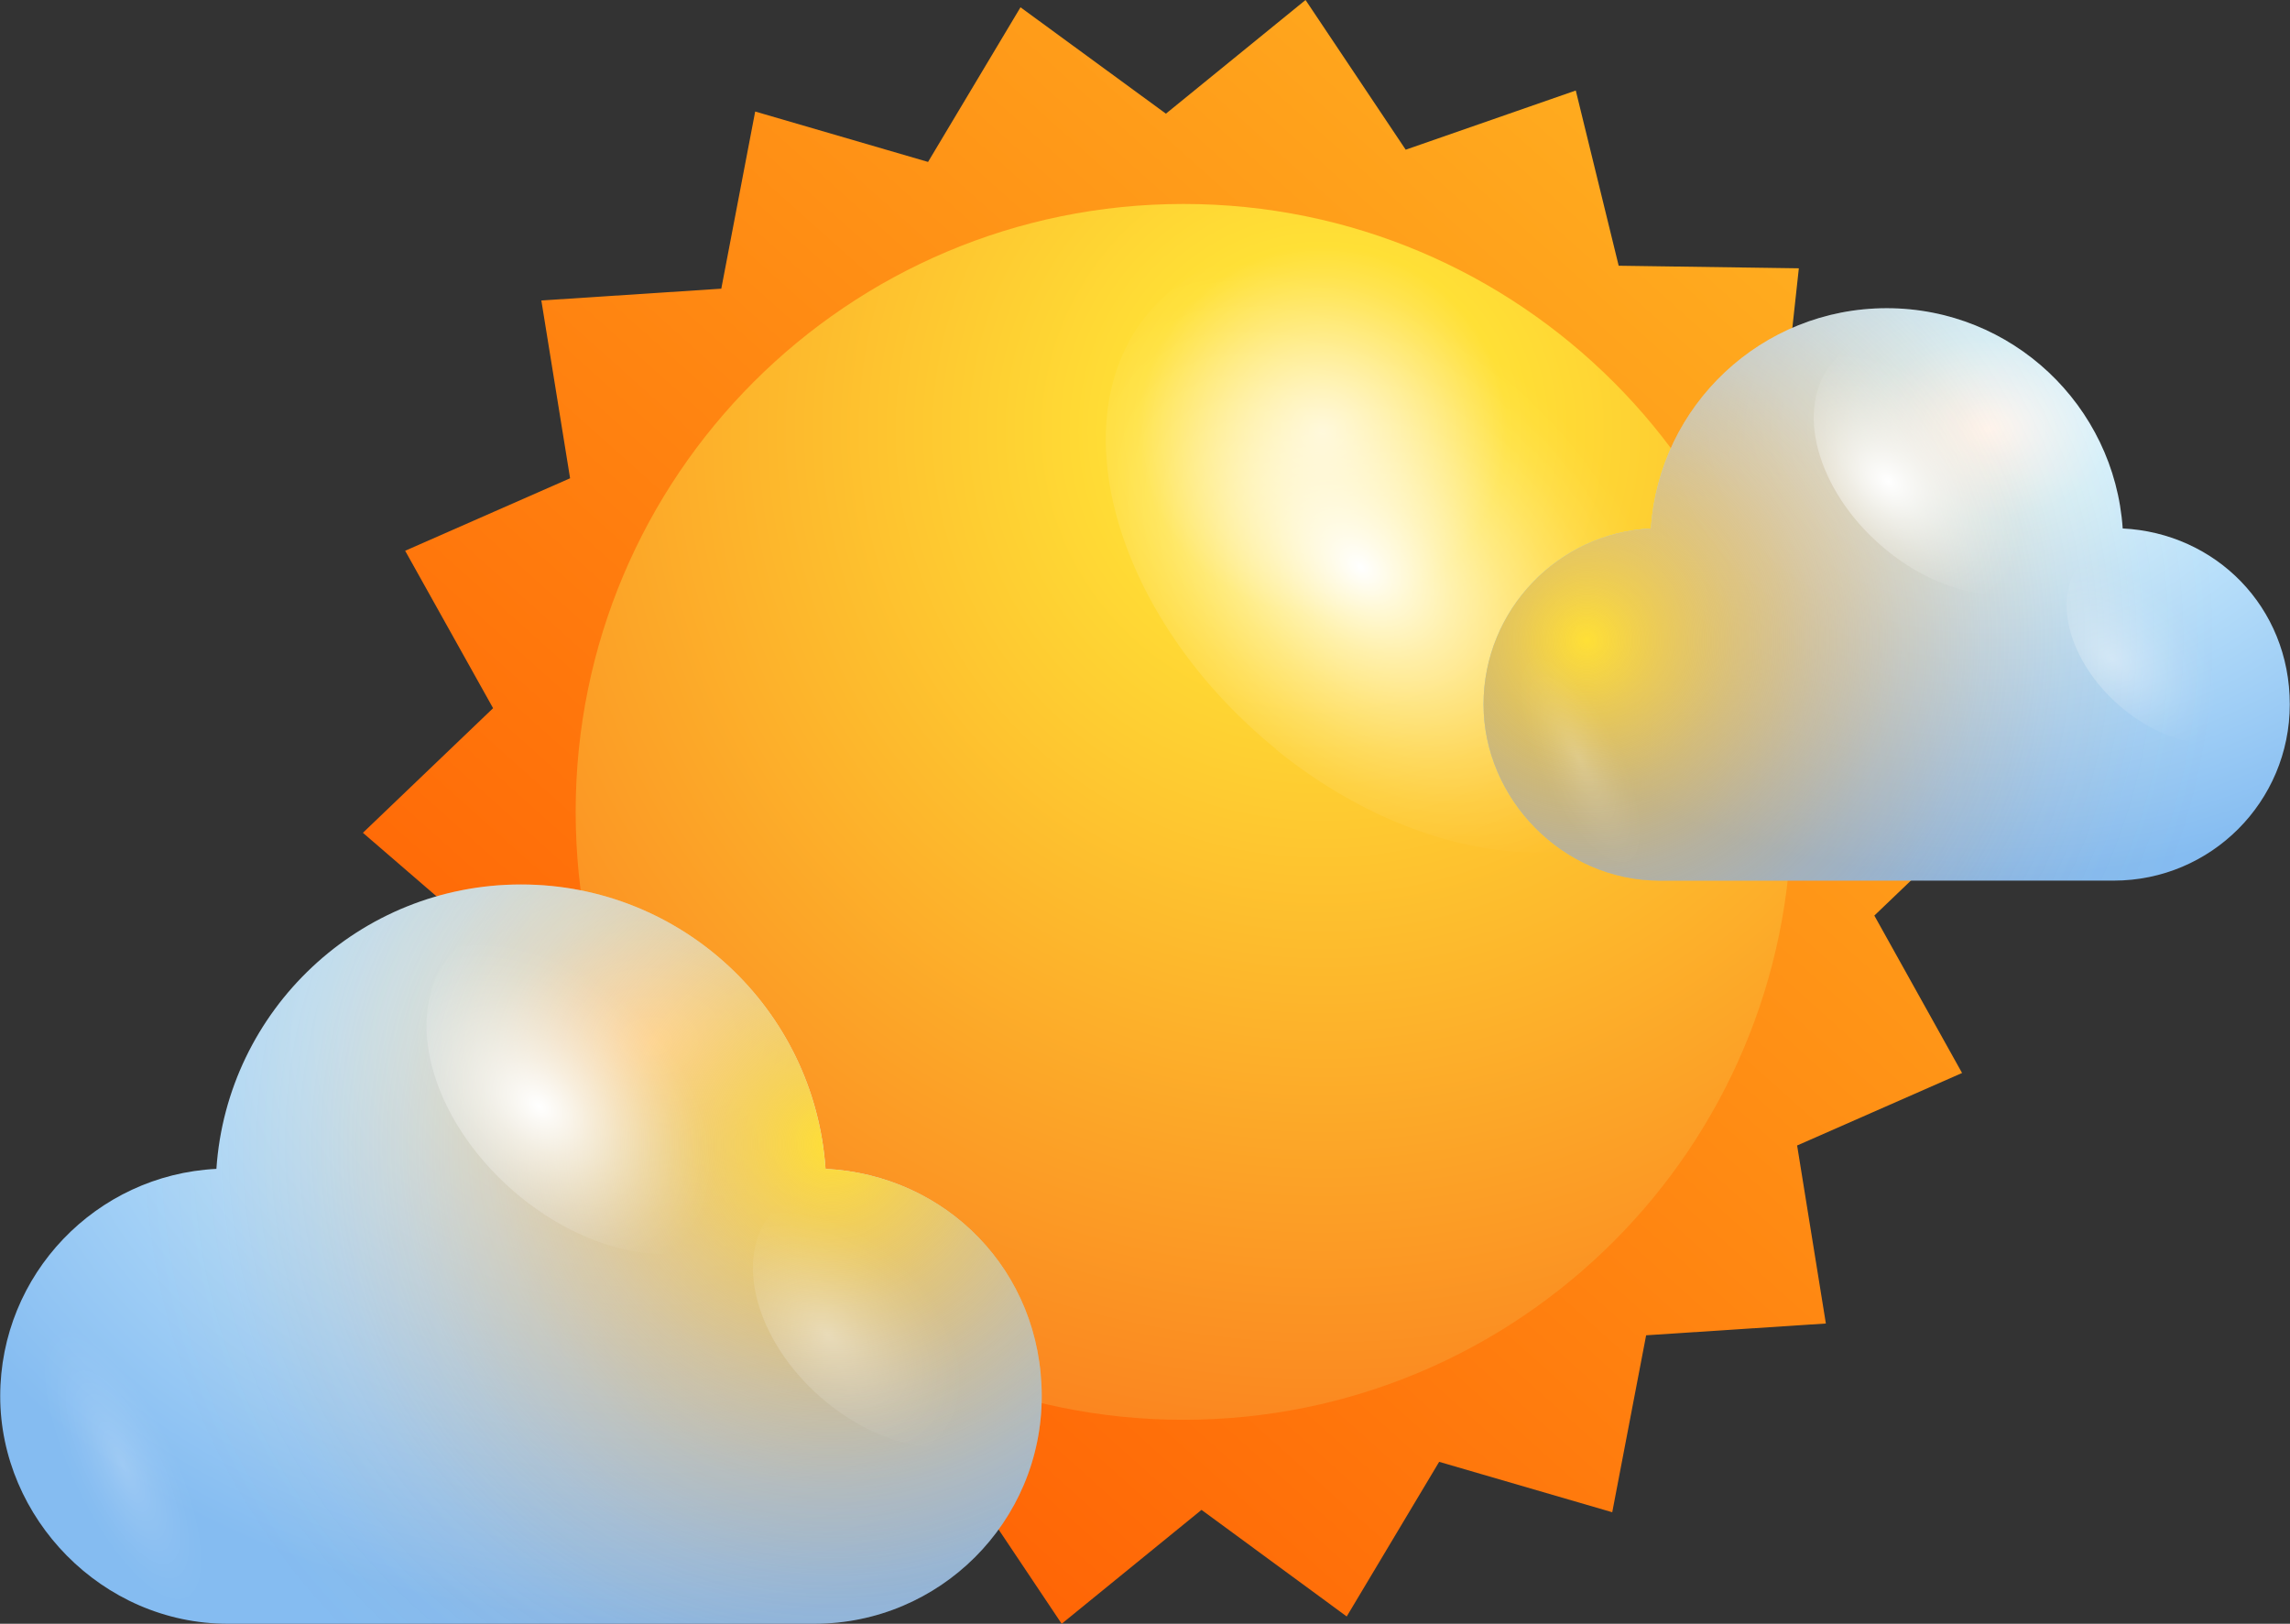 <?xml version="1.0" encoding="UTF-8"?>
<svg xmlns="http://www.w3.org/2000/svg" width="106.77" height="75.71" xmlns:xlink="http://www.w3.org/1999/xlink" viewBox="0 0 106.77 75.71">
  <rect x="0" y="0" width="106.77" height="75.71" fill="#333333" stroke="none"/>
  <defs>
    <style>
      .cls-1 {
        fill: url(#radial-gradient-7);
      }

      .cls-2 {
        fill: url(#radial-gradient-5);
      }

      .cls-2, .cls-3, .cls-4, .cls-5, .cls-6, .cls-7, .cls-8, .cls-9 {
        mix-blend-mode: overlay;
      }

      .cls-10 {
        fill: url(#radial-gradient-8);
      }

      .cls-11 {
        fill: url(#radial-gradient-4);
      }

      .cls-3 {
        fill: url(#Degradado_sin_nombre_34);
      }

      .cls-3, .cls-4, .cls-9 {
        opacity: .4;
      }

      .cls-4 {
        fill: url(#radial-gradient-6);
      }

      .cls-5 {
        fill: url(#radial-gradient-2);
      }

      .cls-6 {
        fill: url(#Degradado_sin_nombre_34-3);
      }

      .cls-6, .cls-8 {
        opacity: .2;
      }

      .cls-12 {
        fill: url(#radial-gradient);
      }

      .cls-13 {
        fill: none;
        isolation: isolate;
      }

      .cls-7 {
        fill: url(#radial-gradient-9);
      }

      .cls-8 {
        fill: url(#Degradado_sin_nombre_34-2);
      }

      .cls-14 {
        fill: url(#radial-gradient-3);
      }

      .cls-9 {
        fill: url(#radial-gradient-10);
      }

      .cls-15 {
        fill: url(#linear-gradient);
      }
    </style>
    <linearGradient id="linear-gradient" x1="90.08" y1="-1.14" x2="22.82" y2="74.02" gradientUnits="userSpaceOnUse">
      <stop offset="0" stop-color="#ffba24"/>
      <stop offset="1" stop-color="#f50"/>
    </linearGradient>
    <radialGradient id="radial-gradient" cx="-656.38" cy="20.08" fx="-656.38" fy="20.08" r="53.81" gradientTransform="translate(-594.71) rotate(-180) scale(1 -1)" gradientUnits="userSpaceOnUse">
      <stop offset="0" stop-color="#fff4c3"/>
      <stop offset=".16" stop-color="#ffe036"/>
      <stop offset="1" stop-color="#fa761c"/>
    </radialGradient>
    <radialGradient id="radial-gradient-2" cx="623.66" cy="-1766.39" fx="623.66" fy="-1766.39" r="8.08" gradientTransform="translate(-2269.42 -3012.39) rotate(126.03) scale(1.43 2.08) skewX(-4.38)" gradientUnits="userSpaceOnUse">
      <stop offset="0" stop-color="#fff"/>
      <stop offset=".1" stop-color="#fff" stop-opacity=".85"/>
      <stop offset=".29" stop-color="#fff" stop-opacity=".59"/>
      <stop offset=".47" stop-color="#fff" stop-opacity=".38"/>
      <stop offset=".63" stop-color="#fff" stop-opacity=".22"/>
      <stop offset=".78" stop-color="#fff" stop-opacity=".1"/>
      <stop offset=".91" stop-color="#fff" stop-opacity=".03"/>
      <stop offset="1" stop-color="#fff" stop-opacity="0"/>
    </radialGradient>
    <radialGradient id="Degradado_sin_nombre_34" data-name="Degradado sin nombre 34" cx="-3385.94" cy="3532.63" fx="-3385.94" fy="3532.63" r="7.79" gradientTransform="translate(-4712.28 -1101.4) rotate(-136.79) scale(1.61 .68) skewX(11.83)" gradientUnits="userSpaceOnUse">
      <stop offset="0" stop-color="#fff"/>
      <stop offset=".1" stop-color="#fff" stop-opacity=".85"/>
      <stop offset=".29" stop-color="#fff" stop-opacity=".59"/>
      <stop offset=".47" stop-color="#fff" stop-opacity=".38"/>
      <stop offset=".63" stop-color="#fff" stop-opacity=".22"/>
      <stop offset=".78" stop-color="#fff" stop-opacity=".1"/>
      <stop offset=".91" stop-color="#fff" stop-opacity=".03"/>
      <stop offset="1" stop-color="#fff" stop-opacity="0"/>
    </radialGradient>
    <radialGradient id="radial-gradient-3" cx="30.41" cy="48.51" fx="30.41" fy="48.51" r="37.04" gradientTransform="translate(60.81 83.95) rotate(-180) scale(1 .73)" gradientUnits="userSpaceOnUse">
      <stop offset="0" stop-color="#fff"/>
      <stop offset=".2" stop-color="#d5f3ff"/>
      <stop offset="1" stop-color="#85bcf1"/>
    </radialGradient>
    <radialGradient id="radial-gradient-4" cx="38.81" cy="53.34" fx="38.81" fy="53.34" r="42.11" gradientUnits="userSpaceOnUse">
      <stop offset="0" stop-color="#ffe036"/>
      <stop offset=".08" stop-color="#fecb30" stop-opacity=".81"/>
      <stop offset=".18" stop-color="#fcb52b" stop-opacity=".6"/>
      <stop offset=".28" stop-color="#fca126" stop-opacity=".41"/>
      <stop offset=".38" stop-color="#fb9122" stop-opacity=".26"/>
      <stop offset=".48" stop-color="#fa851f" stop-opacity=".15"/>
      <stop offset=".58" stop-color="#fa7c1d" stop-opacity=".07"/>
      <stop offset=".68" stop-color="#fa771c" stop-opacity=".02"/>
      <stop offset=".77" stop-color="#fa761c" stop-opacity="0"/>
    </radialGradient>
    <radialGradient id="radial-gradient-5" cx="654.23" cy="-1758.61" fx="654.23" fy="-1758.61" r="4.47" xlink:href="#radial-gradient-2"/>
    <radialGradient id="radial-gradient-6" cx="654.09" cy="-1766.86" fx="654.09" fy="-1766.86" r="3.51" xlink:href="#radial-gradient-2"/>
    <radialGradient id="Degradado_sin_nombre_34-2" data-name="Degradado sin nombre 34" cx="5.77" cy="68.41" fx="5.77" fy="68.41" r="2.57" gradientTransform="translate(-85.82 -108.53) rotate(-25.71) scale(1 2.91)" xlink:href="#Degradado_sin_nombre_34"/>
    <radialGradient id="radial-gradient-7" cx="92.71" cy="20" fx="92.71" fy="20" r="28.68" gradientTransform="translate(185.43 34.61) rotate(-180) scale(1 .73)" xlink:href="#radial-gradient-3"/>
    <radialGradient id="radial-gradient-8" cx="73.98" cy="29.85" fx="73.98" fy="29.85" r="38.33" xlink:href="#radial-gradient-4"/>
    <radialGradient id="radial-gradient-9" cx="610.63" cy="-1774.83" fx="610.63" fy="-1774.83" r="3.46" xlink:href="#radial-gradient-2"/>
    <radialGradient id="radial-gradient-10" cx="610.53" cy="-1781.22" fx="610.53" fy="-1781.22" r="2.72" xlink:href="#radial-gradient-2"/>
    <radialGradient id="Degradado_sin_nombre_34-3" data-name="Degradado sin nombre 34" cx="73.64" cy="35.41" fx="73.64" fy="35.41" r="1.99" gradientTransform="translate(-37.42 -25.52) rotate(-25.71) scale(1 2.91)" xlink:href="#Degradado_sin_nombre_34"/>
  </defs>
  <g class="cls-13">
    <g id="Calque_2" data-name="Calque 2">
      <g id="OBJECTS">
        <g>
          <g>
            <polygon class="cls-15" points="85.13 61.71 76.75 62.26 75.17 70.51 67.1 68.16 62.79 75.37 56.02 70.4 49.5 75.71 44.83 68.73 36.9 71.48 34.9 63.32 26.5 63.2 27.41 54.85 19.56 51.86 23.28 44.32 16.92 38.83 22.99 33.02 18.89 25.68 26.58 22.3 25.24 14.01 33.63 13.46 35.21 5.2 43.27 7.55 47.58 .34 54.36 5.3 60.87 0 65.54 6.98 73.47 4.22 75.47 12.39 83.87 12.51 82.96 20.86 90.81 23.85 87.1 31.38 93.46 36.88 87.39 42.69 91.48 50.03 83.79 53.41 85.13 61.71"/>
            <path class="cls-12" d="m26.84,37.85c0,15.65,12.69,28.35,28.34,28.35s28.35-12.69,28.35-28.35-12.69-28.34-28.35-28.34-28.34,12.69-28.34,28.34Z"/>
            <g>
              <path class="cls-5" d="m59.51,34.94c-7.22-5.86-10.04-14.77-6.3-19.92,3.75-5.15,12.63-4.57,19.85,1.29,7.22,5.86,10.03,14.78,6.29,19.92-3.75,5.15-12.63,4.57-19.85-1.28Z"/>
              <path class="cls-3" d="m30.13,44.12c.96-3.13,5.82-1.84,10.86,2.9,5.04,4.74,8.36,11.12,7.4,14.26-.95,3.13-5.82,1.84-10.86-2.9-5.04-4.74-8.36-11.12-7.41-14.26Z"/>
            </g>
          </g>
          <g>
            <path class="cls-14" d="m38.49,54.5c-.51-7.41-6.67-13.26-14.2-13.26s-13.7,5.85-14.2,13.26c-5.61.28-10.08,4.92-10.08,10.6s4.75,10.61,10.61,10.61h27.34c5.86,0,10.61-4.75,10.61-10.61s-4.47-10.32-10.08-10.6Z"/>
            <path class="cls-11" d="m38.49,54.5c-.51-7.41-6.67-13.26-14.2-13.26s-13.7,5.85-14.2,13.26c-5.61.28-10.08,4.92-10.08,10.6s4.75,10.61,10.61,10.61h27.34c5.86,0,10.61-4.75,10.61-10.61s-4.47-10.32-10.08-10.6Z"/>
            <path class="cls-2" d="m24.28,55.82c-3.99-3.24-5.55-8.17-3.48-11.02,2.07-2.85,6.99-2.53,10.98.71,3.99,3.24,5.55,8.18,3.48,11.02-2.07,2.85-6.99,2.53-10.98-.71Z"/>
            <path class="cls-4" d="m38.56,65.4c-3.14-2.55-4.36-6.42-2.74-8.66,1.63-2.24,5.49-1.99,8.63.56,3.14,2.55,4.36,6.43,2.74,8.66-1.63,2.24-5.49,1.99-8.63-.56Z"/>
            <path class="cls-8" d="m7.59,65.76c-2.32-3.61-5.01-5.35-6.01-3.89-1,1.46.06,5.58,2.37,9.2,2.32,3.61,5.01,5.36,6.01,3.89,1-1.47-.06-5.58-2.37-9.2Z"/>
          </g>
          <g>
            <path class="cls-1" d="m98.97,24.64c-.39-5.73-5.16-10.27-11-10.27s-10.61,4.53-11,10.27c-4.34.21-7.8,3.81-7.8,8.2s3.68,8.22,8.21,8.22h21.17c4.54,0,8.21-3.68,8.21-8.22s-3.46-7.99-7.8-8.2Z"/>
            <path class="cls-10" d="m98.97,24.64c-.39-5.73-5.16-10.27-11-10.27s-10.61,4.53-11,10.27c-4.34.21-7.8,3.81-7.8,8.2s3.68,8.22,8.21,8.22h21.17c4.54,0,8.21-3.68,8.21-8.22s-3.46-7.99-7.8-8.2Z"/>
            <path class="cls-7" d="m87.97,25.66c-3.09-2.51-4.3-6.33-2.7-8.53,1.6-2.21,5.41-1.96,8.51.55,3.09,2.51,4.3,6.33,2.7,8.54-1.61,2.21-5.41,1.96-8.5-.55Z"/>
            <path class="cls-9" d="m99.03,33.08c-2.43-1.97-3.38-4.97-2.12-6.71,1.26-1.73,4.25-1.54,6.68.43,2.43,1.97,3.38,4.98,2.12,6.71-1.26,1.73-4.25,1.54-6.68-.43Z"/>
            <path class="cls-6" d="m75.05,33.35c-1.79-2.8-3.88-4.14-4.66-3.01-.78,1.13.05,4.32,1.84,7.12,1.79,2.8,3.88,4.14,4.66,3.01.78-1.14-.04-4.32-1.84-7.12Z"/>
          </g>
        </g>
      </g>
    </g>
  </g>
</svg>